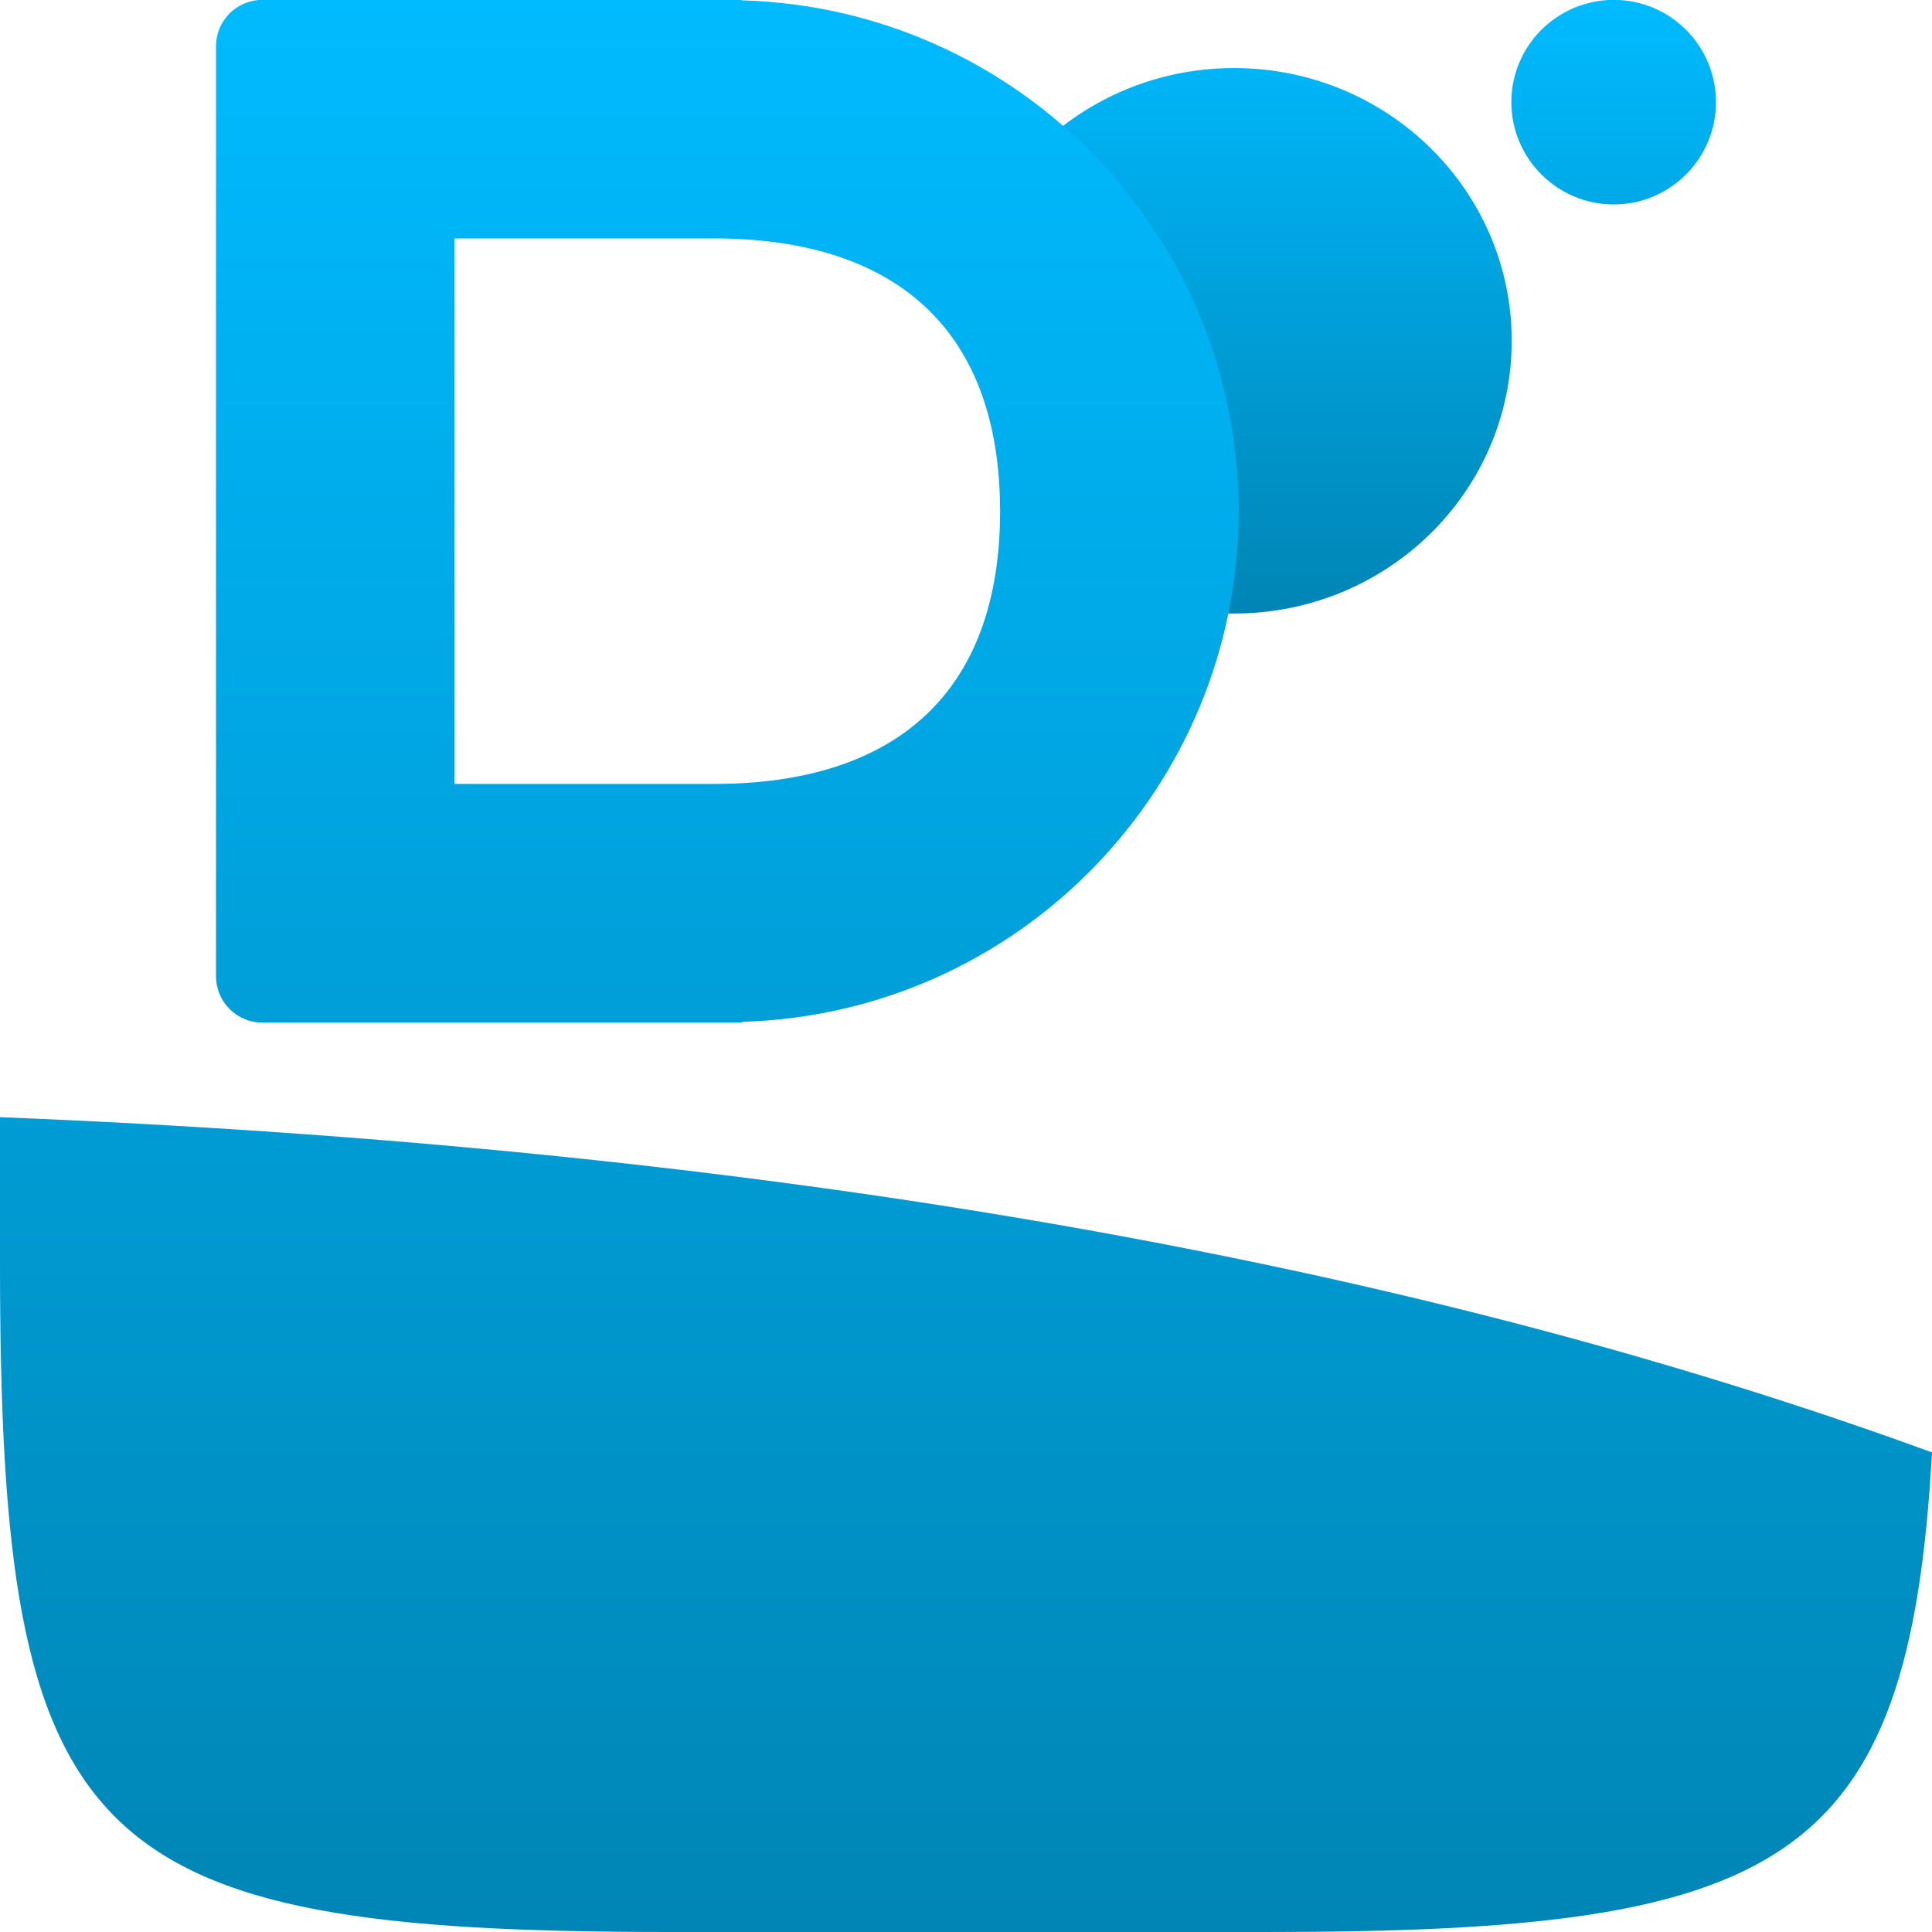 <svg xmlns="http://www.w3.org/2000/svg" xmlns:xlink="http://www.w3.org/1999/xlink" width="64" height="64" viewBox="0 0 64 64" version="1.1">
<defs>
<linearGradient id="linear0" gradientUnits="userSpaceOnUse" x1="0" y1="0" x2="0" y2="1" gradientTransform="matrix(23.941,0,0,20.328,32.902,-0.004)">
<stop offset="0" style="stop-color:#00bbff;stop-opacity:1;"/>
<stop offset="1" style="stop-color:#0085b5;stop-opacity:1;"/>
</linearGradient>
<linearGradient id="linear1" gradientUnits="userSpaceOnUse" x1="0" y1="0" x2="0" y2="1" gradientTransform="matrix(64,0,0,64.004,0,-0.004)">
<stop offset="0" style="stop-color:#00bbff;stop-opacity:1;"/>
<stop offset="1" style="stop-color:#0085b5;stop-opacity:1;"/>
</linearGradient>
</defs>
<g id="surface1">
<path style=" stroke:none;fill-rule:evenodd;fill:url(#linear0);" d="M 50.078 11.289 C 50.078 16.281 45.961 20.324 40.879 20.324 C 39.566 20.324 38.32 20.051 37.191 19.566 C 33.949 18.172 35.688 15.684 35.688 11.984 C 35.688 10.246 32.176 7.938 33.039 6.559 C 34.66 3.977 37.562 2.254 40.879 2.254 C 45.961 2.254 50.078 6.301 50.078 11.289 Z M 50.066 3.383 C 50.066 1.512 51.59 -0.004 53.457 -0.004 C 55.328 -0.004 56.844 1.512 56.844 3.383 C 56.844 5.254 55.328 6.773 53.457 6.773 C 51.59 6.773 50.066 5.254 50.066 3.383 Z M 50.066 3.383 "/>
<path style=" stroke:none;fill-rule:evenodd;fill:url(#linear1);" d="M 64 48.113 C 63.238 61.855 59.043 64 41.953 64 L 22.191 64 C 2.777 64 0 61.23 0 41.832 L 0 37.008 C 25.164 38.016 46.5 41.719 64 48.113 Z M 15.059 7.898 L 23.645 7.898 C 29.738 7.898 33.129 10.98 33.129 16.938 C 33.129 22.887 29.738 25.969 23.645 25.969 L 15.059 25.969 Z M 8.695 -0.004 C 7.84 -0.004 7.156 0.68 7.156 1.535 L 7.156 32.336 C 7.156 33.188 7.84 33.875 8.695 33.875 L 24.531 33.875 C 24.566 33.875 24.598 33.852 24.633 33.848 C 33.766 33.559 41.023 26.074 41.035 16.938 C 41.027 7.781 33.746 0.285 24.598 0.012 C 24.574 0.012 24.555 -0.004 24.531 -0.004 Z M 8.695 -0.004 "/>
</g>
</svg>
